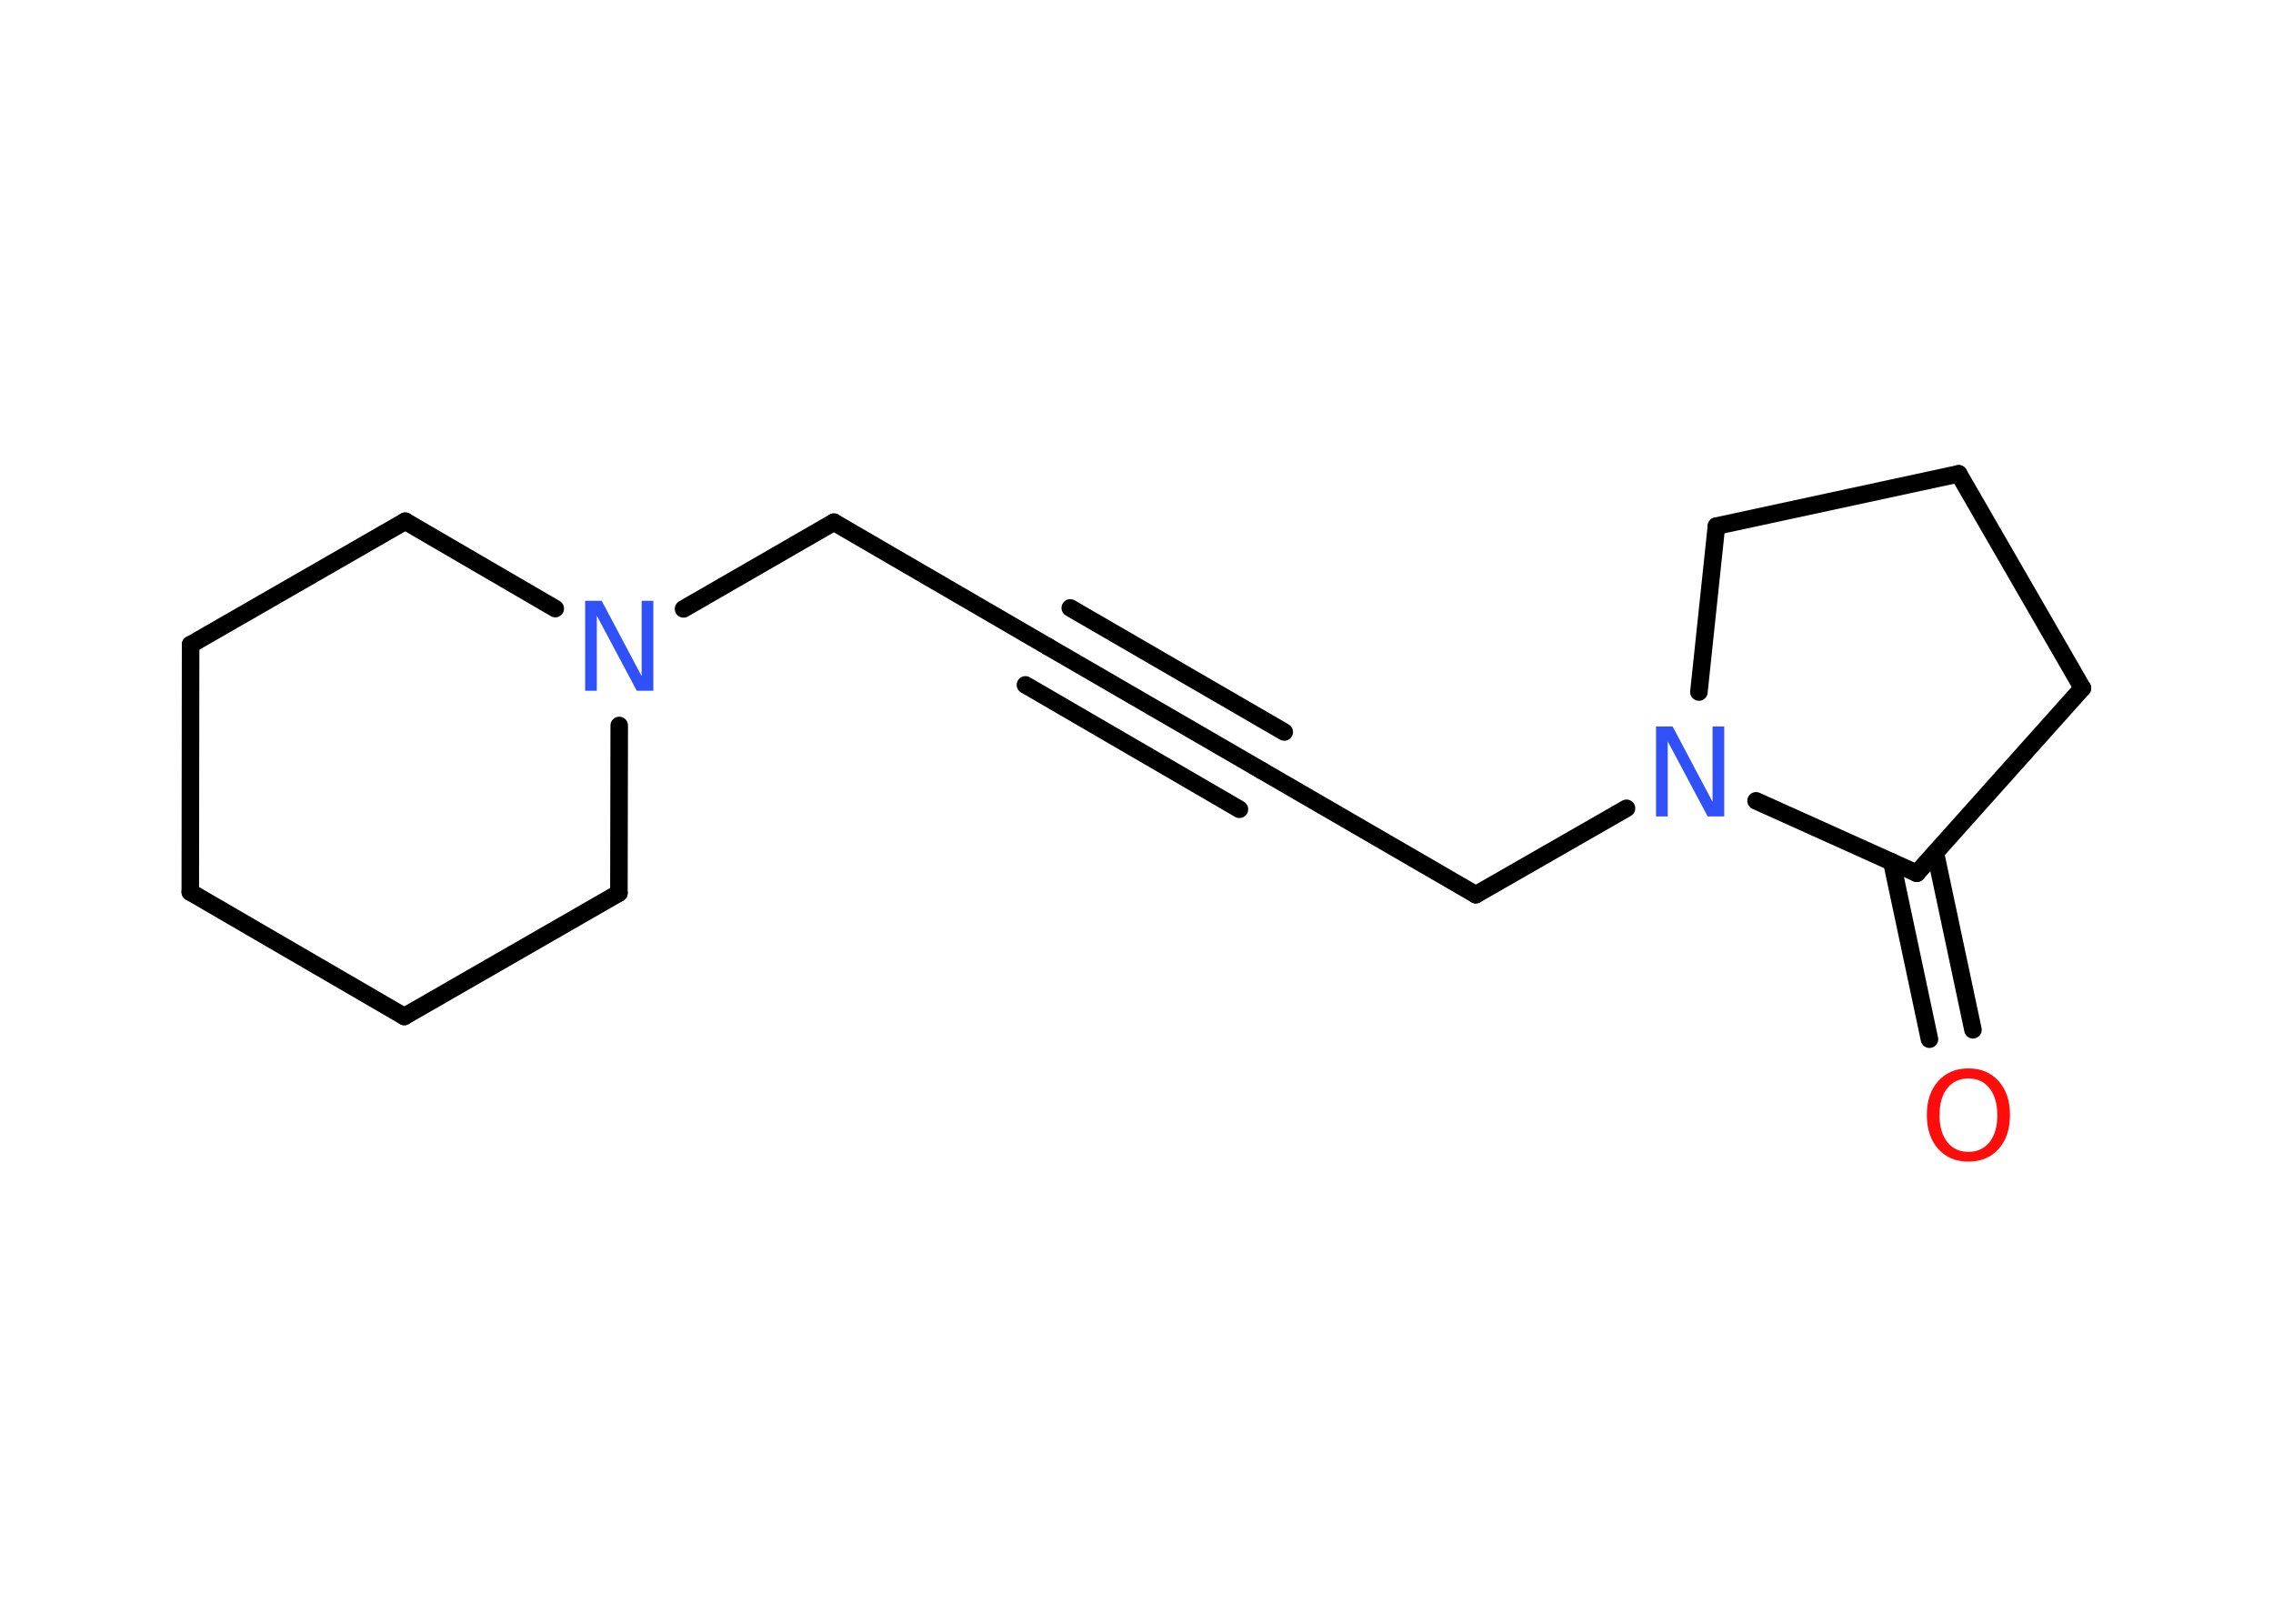 <?xml version='1.0' encoding='UTF-8'?>
<!DOCTYPE svg PUBLIC "-//W3C//DTD SVG 1.1//EN" "http://www.w3.org/Graphics/SVG/1.1/DTD/svg11.dtd">
<svg version='1.2' xmlns='http://www.w3.org/2000/svg' xmlns:xlink='http://www.w3.org/1999/xlink' width='70.0mm' height='50.0mm' viewBox='0 0 70.0 50.0'>
  <desc>Generated by the Chemistry Development Kit (http://github.com/cdk)</desc>
  <g stroke-linecap='round' stroke-linejoin='round' stroke='#000000' stroke-width='.54' fill='#3050F8'>
    <rect x='.0' y='.0' width='70.0' height='50.0' fill='#FFFFFF' stroke='none'/>
    <g id='mol1' class='mol'>
      <g id='mol1bnd1' class='bond'>
        <line x1='59.42' y1='32.0' x2='58.26' y2='26.54'/>
        <line x1='60.76' y1='31.71' x2='59.6' y2='26.25'/>
      </g>
      <line id='mol1bnd2' class='bond' x1='59.03' y1='26.89' x2='64.13' y2='21.19'/>
      <line id='mol1bnd3' class='bond' x1='64.13' y1='21.19' x2='60.32' y2='14.59'/>
      <line id='mol1bnd4' class='bond' x1='60.32' y1='14.59' x2='52.86' y2='16.2'/>
      <line id='mol1bnd5' class='bond' x1='52.86' y1='16.2' x2='52.32' y2='21.31'/>
      <line id='mol1bnd6' class='bond' x1='59.03' y1='26.89' x2='54.08' y2='24.66'/>
      <line id='mol1bnd7' class='bond' x1='50.09' y1='24.89' x2='45.45' y2='27.55'/>
      <line id='mol1bnd8' class='bond' x1='45.45' y1='27.55' x2='38.86' y2='23.73'/>
      <g id='mol1bnd9' class='bond'>
        <line x1='38.86' y1='23.73' x2='32.27' y2='19.91'/>
        <line x1='38.17' y1='24.92' x2='31.58' y2='21.09'/>
        <line x1='39.55' y1='22.54' x2='32.96' y2='18.72'/>
      </g>
      <line id='mol1bnd10' class='bond' x1='32.27' y1='19.91' x2='25.68' y2='16.08'/>
      <line id='mol1bnd11' class='bond' x1='25.68' y1='16.08' x2='21.05' y2='18.75'/>
      <line id='mol1bnd12' class='bond' x1='19.07' y1='22.34' x2='19.06' y2='27.5'/>
      <line id='mol1bnd13' class='bond' x1='19.06' y1='27.5' x2='12.45' y2='31.3'/>
      <line id='mol1bnd14' class='bond' x1='12.45' y1='31.3' x2='5.86' y2='27.47'/>
      <line id='mol1bnd15' class='bond' x1='5.86' y1='27.47' x2='5.87' y2='19.85'/>
      <line id='mol1bnd16' class='bond' x1='5.87' y1='19.85' x2='12.48' y2='16.05'/>
      <line id='mol1bnd17' class='bond' x1='17.1' y1='18.74' x2='12.48' y2='16.05'/>
      <path id='mol1atm1' class='atom' d='M60.62 33.21q-.41 .0 -.65 .3q-.24 .3 -.24 .83q.0 .52 .24 .83q.24 .3 .65 .3q.41 .0 .65 -.3q.24 -.3 .24 -.83q.0 -.52 -.24 -.83q-.24 -.3 -.65 -.3zM60.62 32.9q.58 .0 .93 .39q.35 .39 .35 1.04q.0 .66 -.35 1.05q-.35 .39 -.93 .39q-.58 .0 -.93 -.39q-.35 -.39 -.35 -1.05q.0 -.65 .35 -1.04q.35 -.39 .93 -.39z' stroke='none' fill='#FF0D0D'/>
      <path id='mol1atm6' class='atom' d='M51.01 22.37h.5l1.23 2.32v-2.32h.36v2.77h-.51l-1.23 -2.31v2.31h-.36v-2.77z' stroke='none'/>
      <path id='mol1atm11' class='atom' d='M18.03 18.5h.5l1.23 2.32v-2.32h.36v2.77h-.51l-1.23 -2.31v2.31h-.36v-2.77z' stroke='none'/>
    </g>
  </g>
</svg>
